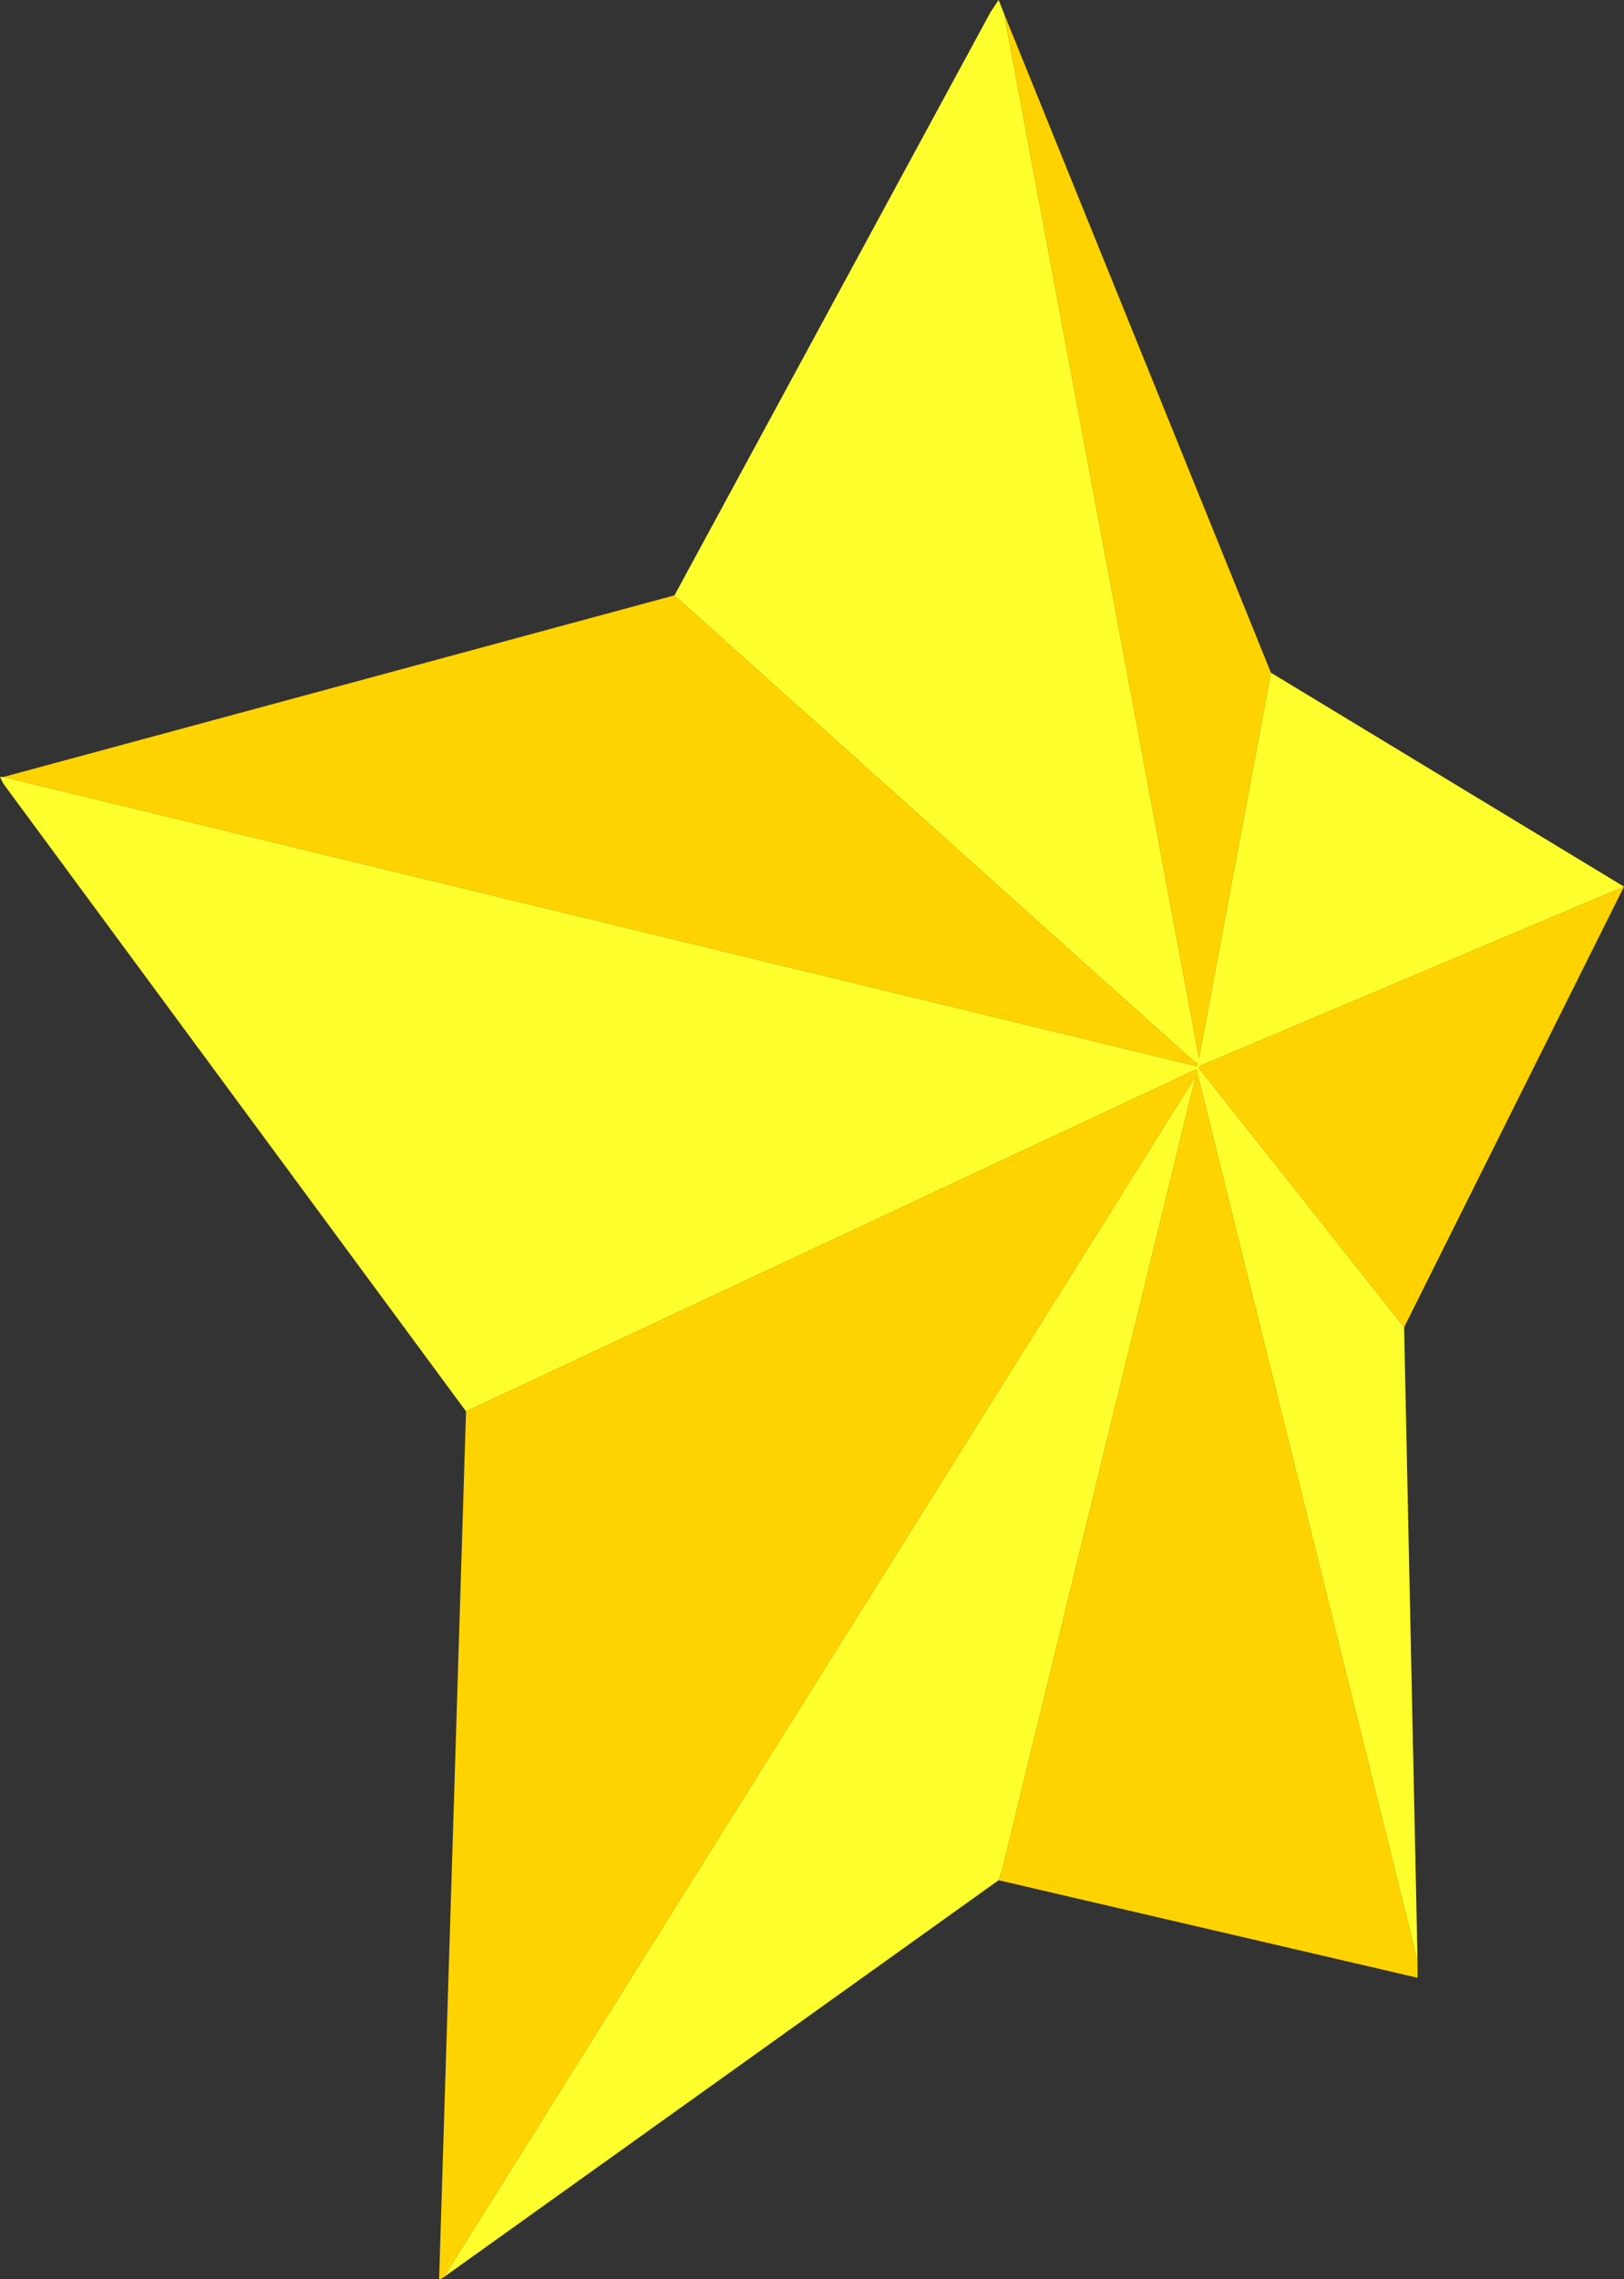 <?xml version="1.0" encoding="UTF-8" standalone="no"?>
<svg xmlns:xlink="http://www.w3.org/1999/xlink" height="169.4px" width="120.75px" xmlns="http://www.w3.org/2000/svg">
  <rect width="100%" height="100%" fill="#333333" stroke="none"/>
  <g transform="matrix(1.0, 0.0, 0.0, 1.0, 71.65, 82.7)">
    <path d="M-21.5 -38.45 L17.25 -3.7 17.35 -3.7 17.35 -3.45 -71.4 -24.95 -21.5 -38.45 M-37.0 22.2 L17.25 -3.2 17.35 -3.2 17.35 -3.05 33.75 63.05 33.75 64.3 2.6 57.05 2.85 56.3 17.25 -2.7 -38.65 86.55 -38.9 86.7 -39.0 86.7 -37.0 22.2 M32.75 15.95 L17.5 -3.3 17.5 -3.45 49.1 -16.8 32.75 15.95 M22.85 -32.7 L17.5 -4.05 3.0 -81.7 22.85 -32.7" fill="#ffd300" fill-rule="evenodd" stroke="none"/>
    <path d="M-71.4 -24.95 L17.35 -3.45 17.35 -3.7 17.25 -3.7 -21.5 -38.45 2.0 -81.8 2.6 -82.7 3.0 -81.7 17.5 -4.05 22.85 -32.7 49.1 -16.8 17.5 -3.45 17.5 -3.3 32.75 15.95 33.75 63.05 17.35 -3.05 17.35 -3.2 17.25 -3.2 -37.0 22.2 -71.4 -24.45 -71.65 -24.95 -71.4 -24.95 M2.6 57.05 L-38.65 86.55 17.25 -2.7 2.85 56.3 2.6 57.05" fill="#ffff2d" fill-rule="evenodd" stroke="none"/>
  </g>
</svg>
